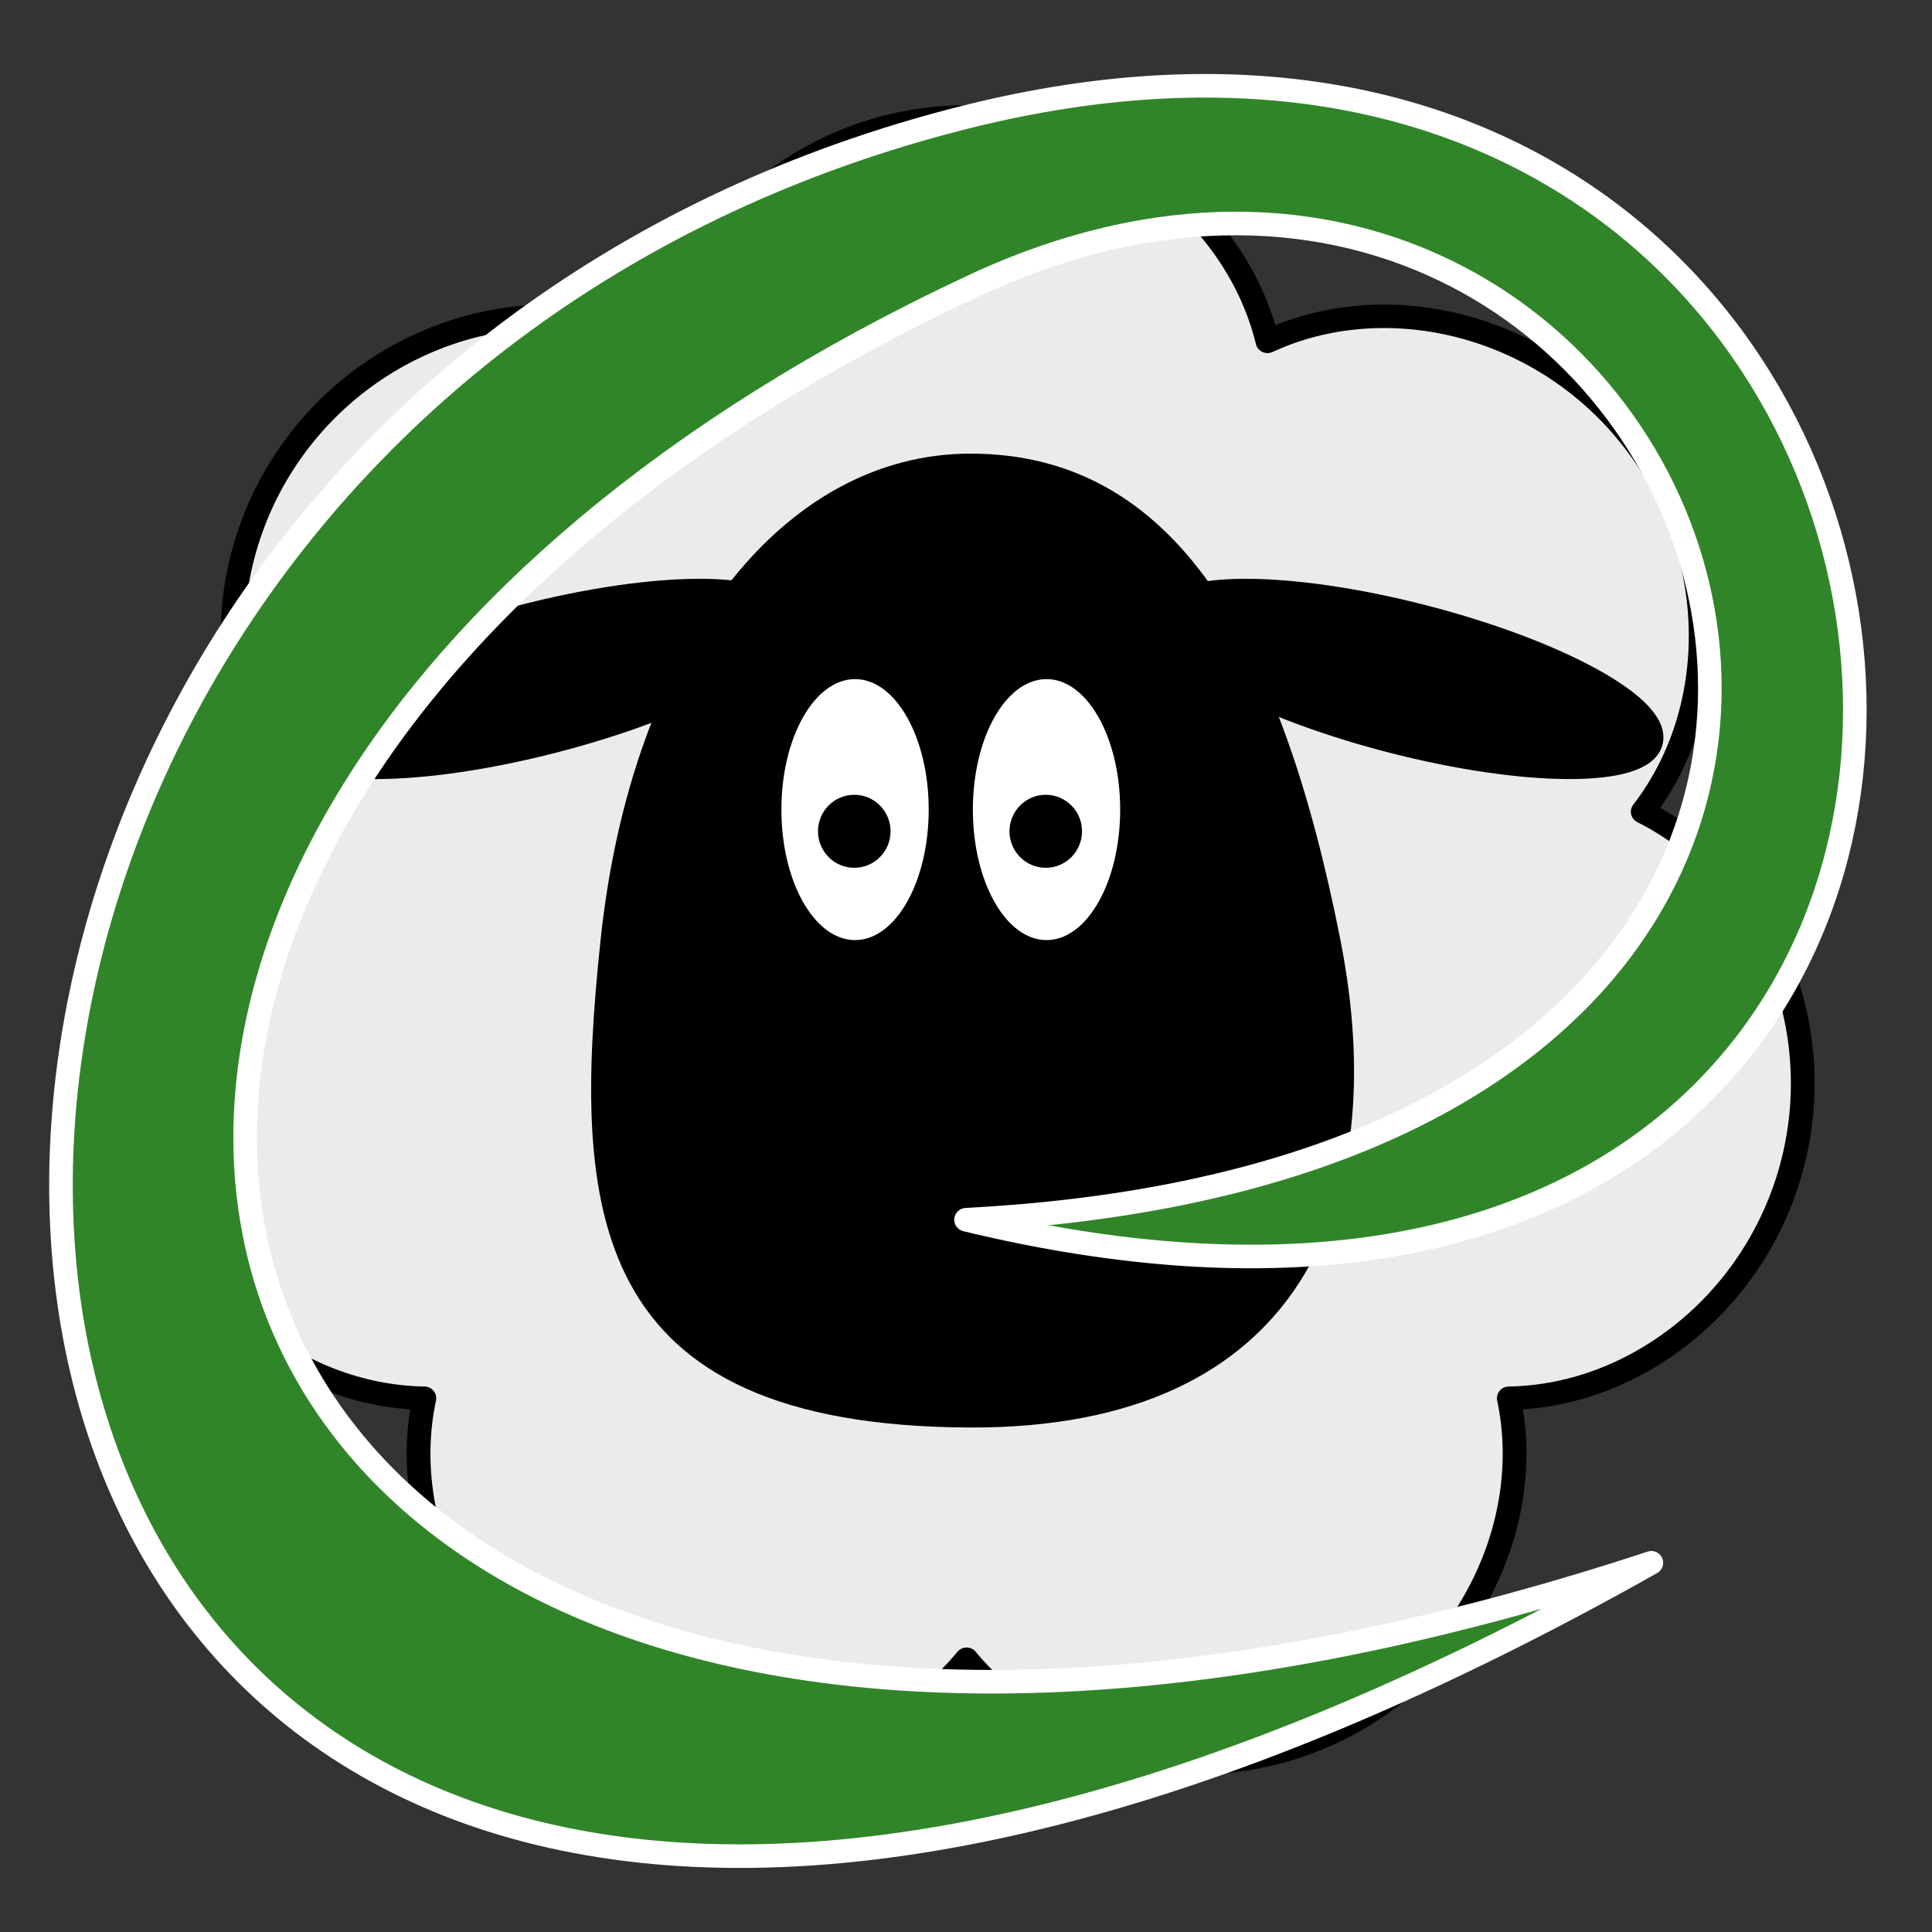 <?xml version="1.0" encoding="UTF-8" standalone="no"?>
<!DOCTYPE svg PUBLIC "-//W3C//DTD SVG 1.1//EN" "http://www.w3.org/Graphics/SVG/1.1/DTD/svg11.dtd">
<svg width="100%" height="100%" viewBox="0 0 1024 1024" version="1.1" xmlns="http://www.w3.org/2000/svg" xmlns:xlink="http://www.w3.org/1999/xlink" xml:space="preserve" xmlns:serif="http://www.serif.com/" style="fill-rule:evenodd;clip-rule:evenodd;stroke-linecap:round;stroke-linejoin:round;stroke-miterlimit:1.5;">
    <rect x="0" y="0" width="1024" height="1024" fill="#333333" stroke="none"/>
    <g id="Ewe" transform="matrix(1.282,-6.74974e-33,6.70657e-33,1.29,-144.147,-162.218)">
        <g id="Body" transform="matrix(1.334,0,0,1.307,-157.293,-170.151)">
            <path d="M408.501,333.717C418.067,294.019 456.596,263.157 501.76,263.157C546.923,263.157 585.452,294.019 595.018,333.717C631.593,316.549 679.414,327.848 707.573,363.65C735.732,399.452 735.956,449.236 711.309,481.57C747.352,499.86 768.454,544.813 758.404,589.457C748.355,634.101 710.105,665.318 669.805,665.941C678.174,705.915 656.668,750.671 615.977,770.539C575.286,790.408 527.366,779.551 501.76,747.993C476.153,779.551 428.233,790.408 387.542,770.539C346.851,750.671 325.345,705.915 333.714,665.941C293.414,665.318 255.164,634.101 245.115,589.457C235.065,544.813 256.167,499.86 292.21,481.57C267.563,449.236 267.787,399.452 295.946,363.65C324.105,327.848 371.926,316.549 408.501,333.717Z" style="fill:rgb(235,235,235);stroke:black;stroke-width:7.36px;"/>
        </g>
        <g id="head" transform="matrix(1,0,0,1,2.654,56.679)">
            <g transform="matrix(1.067,0,0,1.013,-95.633,-138.238)">
                <path d="M568.568,388.639C647.694,388.639 688.935,463.73 711.935,586.139C732.026,693.067 696.534,784.067 568.568,783.639C418.994,783.14 414.328,694.539 425.201,586.139C437.24,466.117 495.972,388.639 568.568,388.639Z"/>
            </g>
            <g transform="matrix(0.969,-0.248,0.248,0.969,-71.013,91.803)">
                <ellipse cx="326.964" cy="348.099" rx="103.897" ry="26.35" style="stroke:black;stroke-width:9.74px;"/>
            </g>
            <g transform="matrix(-0.969,-0.248,-0.248,0.969,1094.89,91.803)">
                <ellipse cx="326.964" cy="348.099" rx="103.897" ry="26.35" style="stroke:black;stroke-width:9.74px;"/>
            </g>
            <g id="Right-Eye" serif:id="Right Eye" transform="matrix(1,0,0,1,79.16,0)">
                <ellipse cx="463.291" cy="401.71" rx="30.451" ry="53.611" style="fill:white;"/>
                <clipPath id="_clip1">
                    <ellipse cx="463.291" cy="401.71" rx="30.451" ry="53.611"/>
                </clipPath>
                <g clip-path="url(#_clip1)">
                    <g transform="matrix(1.045,0,0,1.005,50.251,-31.978)">
                        <ellipse cx="394.95" cy="440.398" rx="14.355" ry="14.922"/>
                    </g>
                </g>
            </g>
            <ellipse id="Left-Eye" serif:id="Left Eye" cx="463.291" cy="401.71" rx="30.451" ry="53.611" style="fill:white;"/>
            <clipPath id="_clip2">
                <ellipse id="Left-Eye1" serif:id="Left Eye" cx="463.291" cy="401.71" rx="30.451" ry="53.611"/>
            </clipPath>
            <g clip-path="url(#_clip2)">
                <g transform="matrix(1.045,0,0,1.005,50.251,-31.978)">
                    <ellipse cx="394.95" cy="440.398" rx="14.355" ry="14.922"/>
                </g>
            </g>
        </g>
        <g transform="matrix(0.78,4.08355e-33,-4.05744e-33,0.775,112.48,125.772)">
            <path d="M512,646.617C1178.08,807.58 1100.97,-85.636 512,62C-217.432,244.845 -129.526,1395.13 875.248,828.487C68.662,1093.82 -132.337,454.962 515.402,151.764C911.367,-33.582 1149.8,613.421 512,646.617Z" style="fill:rgb(49,133,41);stroke:white;stroke-width:12.5px;"/>
        </g>
    </g>
</svg>
